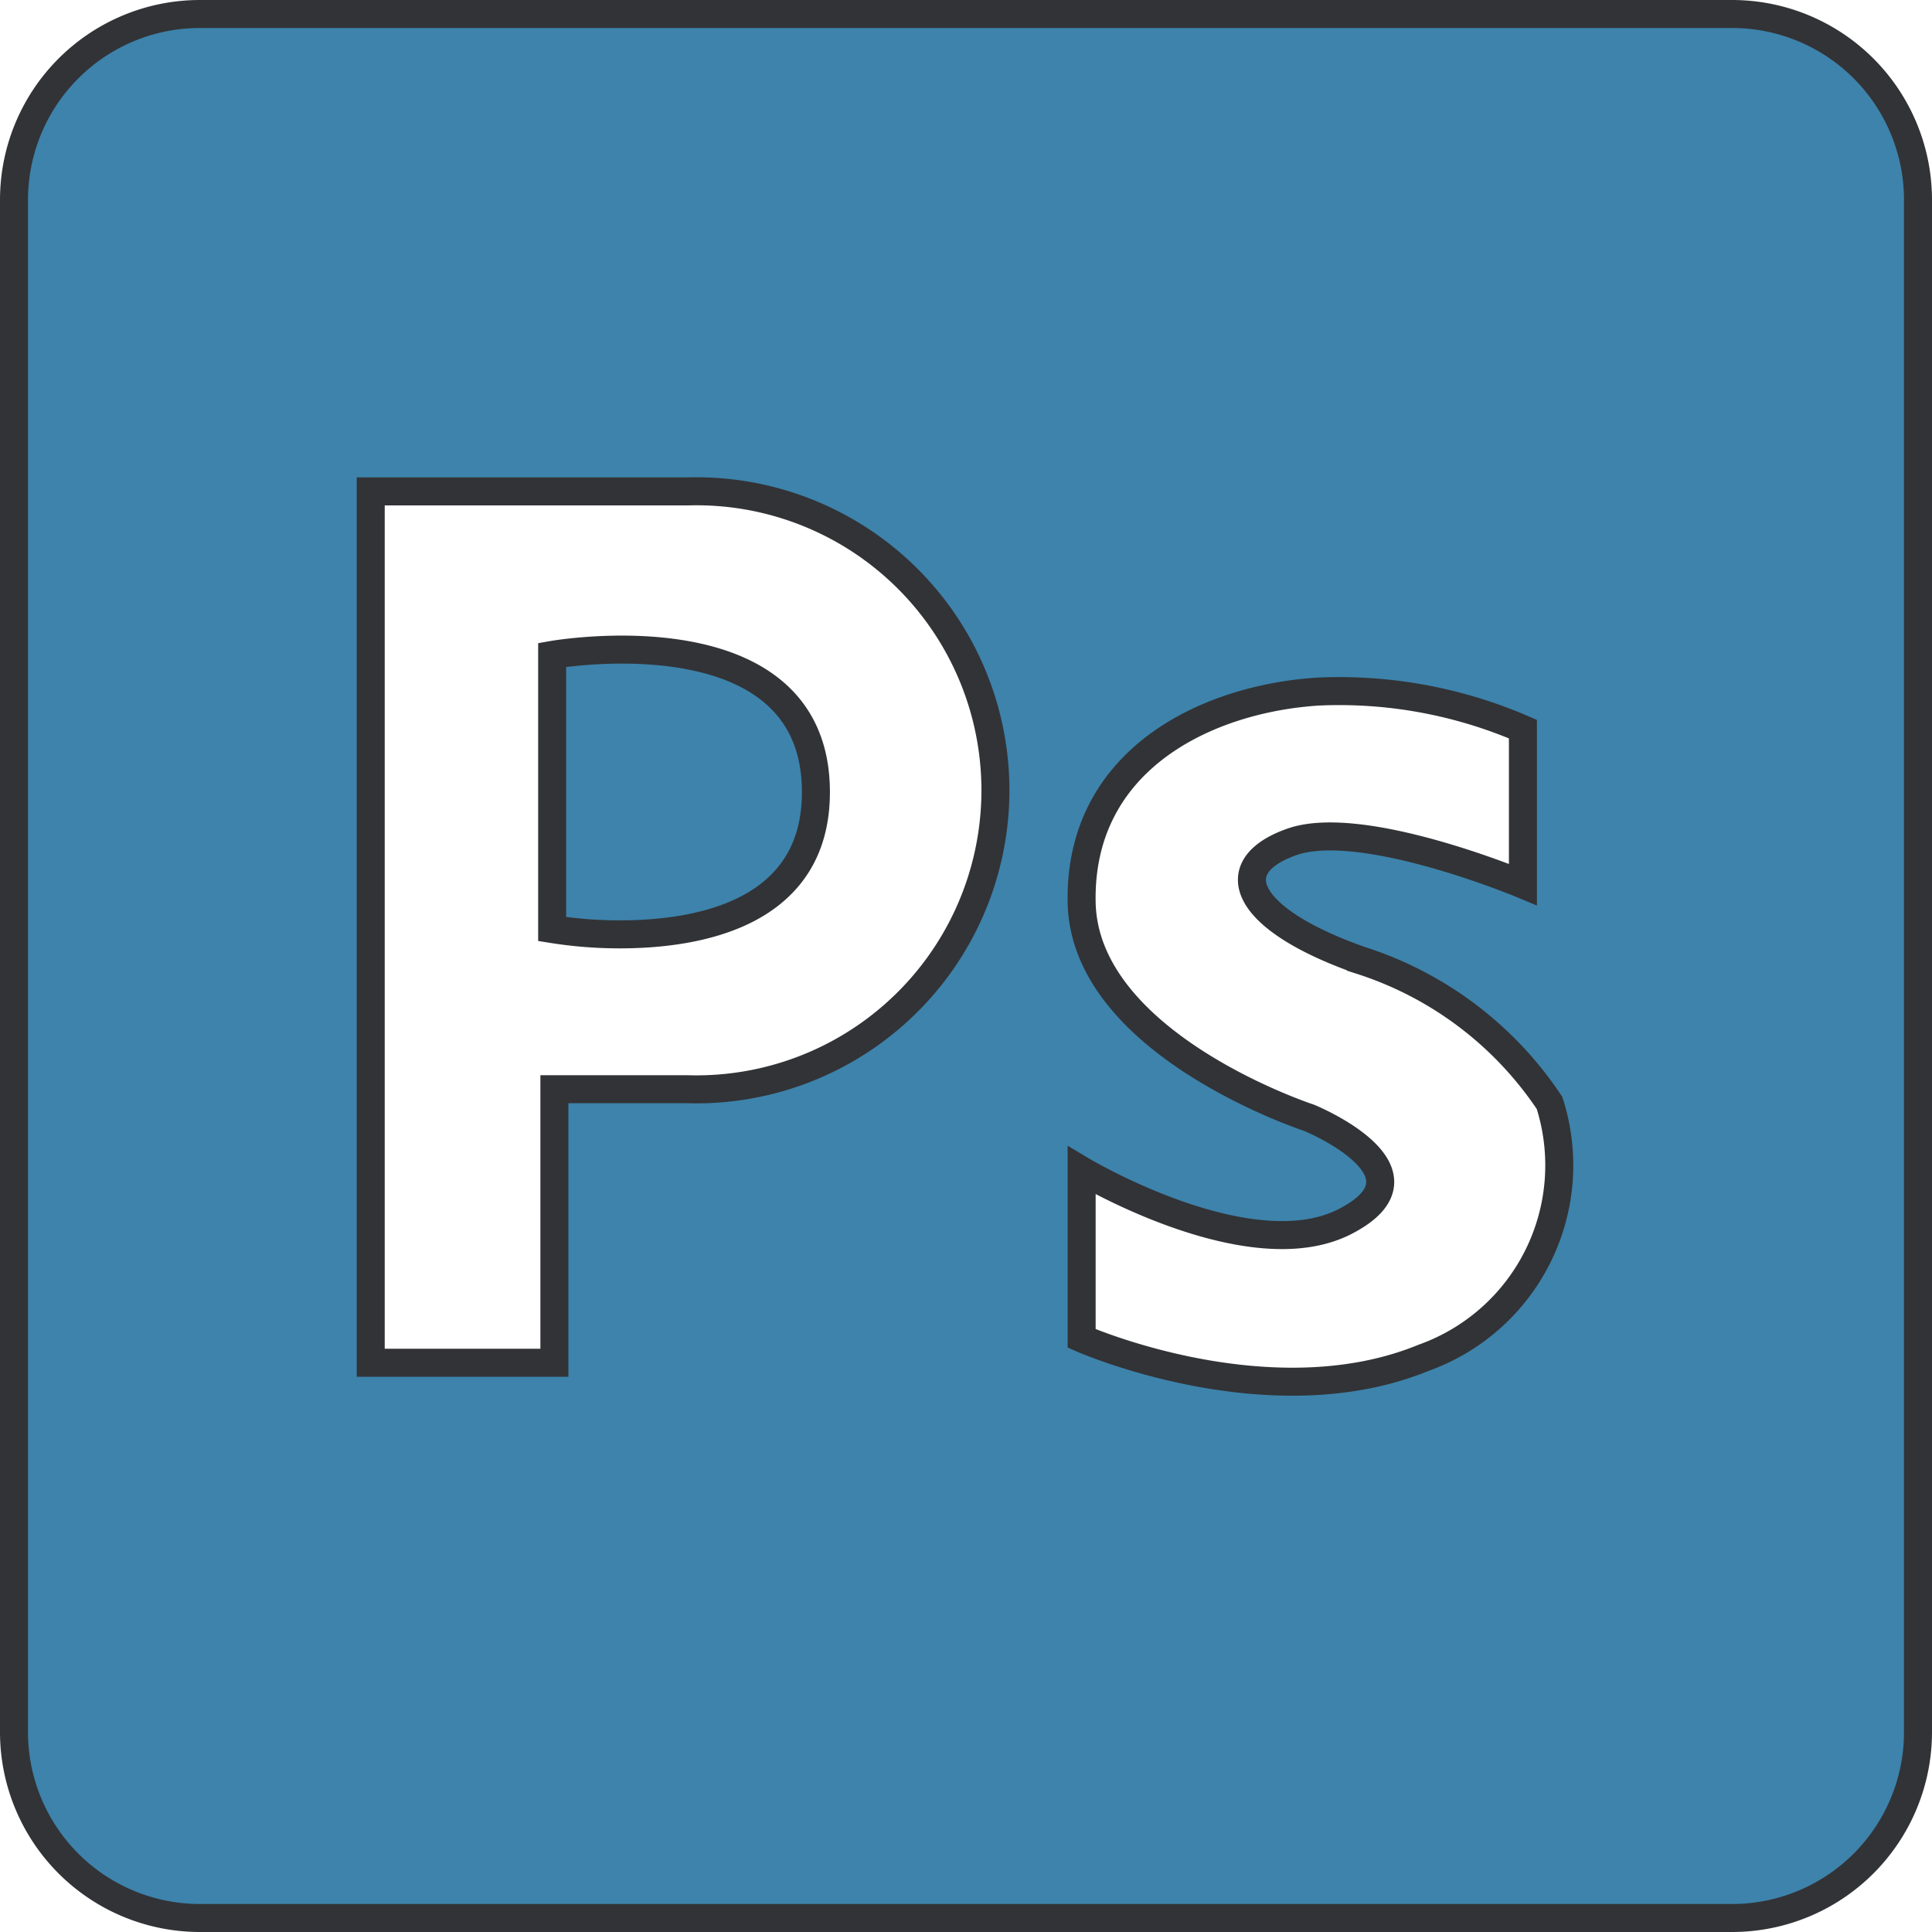 <svg id="Capa_1" data-name="Capa 1" xmlns="http://www.w3.org/2000/svg" viewBox="0 0 69 69"><defs><style>.cls-1{fill:#3d83ac;stroke:#323336;stroke-miterlimit:10;}</style></defs><path class="cls-1" d="M43.42,44.9c0,4.35-4.21,5.08-7,5.08A15.25,15.25,0,0,1,34,49.79V40S43.42,38.33,43.42,44.9Z" transform="translate(-14.28 -16.61)"/><path class="cls-1" d="M76.14,17.11H21.42a6.64,6.64,0,0,0-6.64,6.64V78.47a6.64,6.64,0,0,0,6.64,6.64H76.14a6.64,6.64,0,0,0,6.64-6.64V23.75A6.64,6.64,0,0,0,76.14,17.11ZM38.8,55.51H34.08v9.77H27.52V34.16H38.85a10.68,10.68,0,1,1-.05,21.35ZM65.13,65.1c-5.52,2.27-12.22-.69-12.22-.69v-6s6,3.59,9.42,1.82-1.3-3.7-1.3-3.7S53,53.91,52.91,48.83s4.44-7.26,8.43-7.52a16.53,16.53,0,0,1,7.33,1.34l0,5.55s-5.75-2.41-8.26-1.52-1.69,2.77,2.47,4.23A12.78,12.78,0,0,1,69.62,56,7.3,7.3,0,0,1,65.13,65.1Z" transform="translate(-14.28 -16.61)"/></svg>